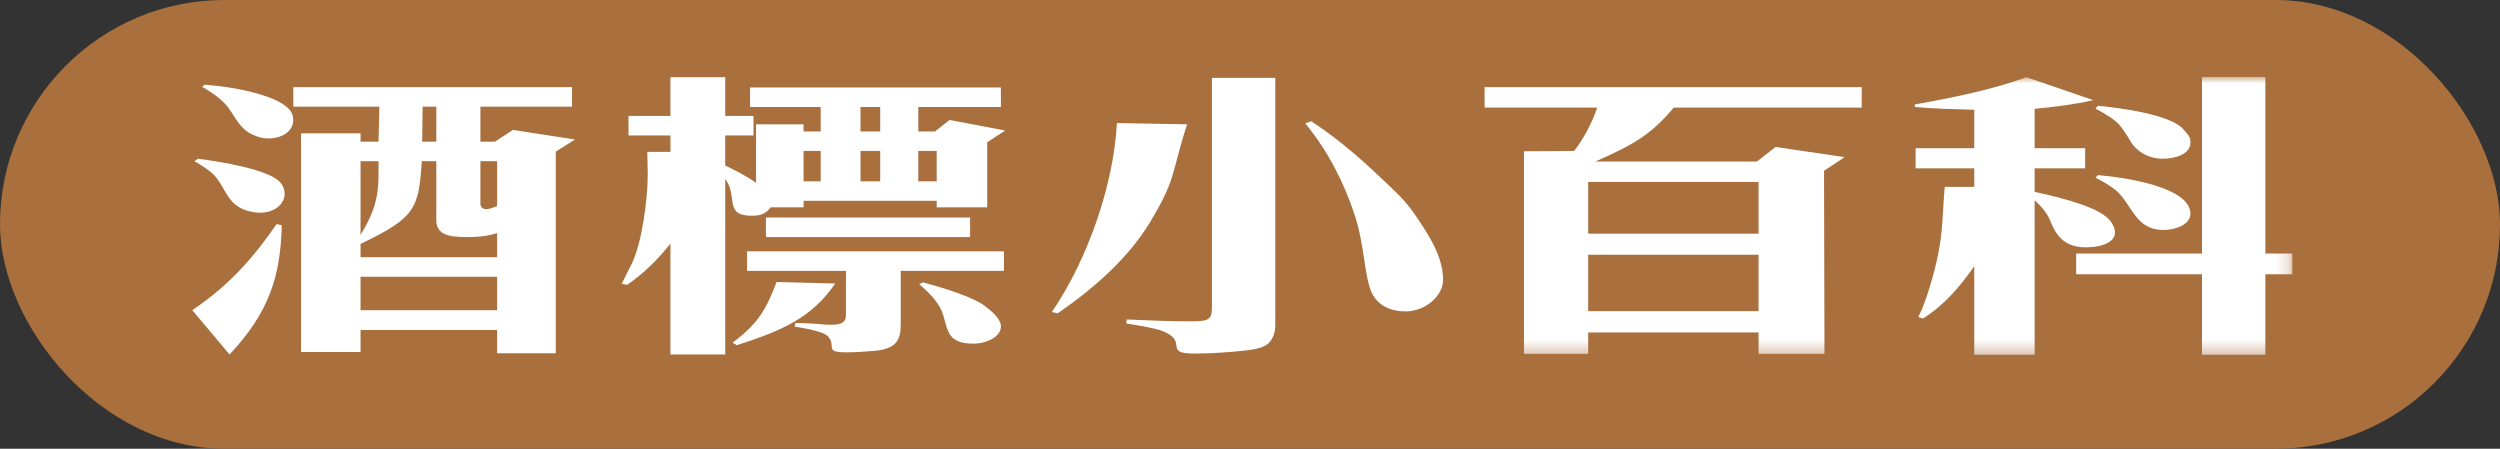 <?xml version="1.0" encoding="UTF-8"?>
<svg width="195px" height="35px" viewBox="0 0 195 35" version="1.1" xmlns="http://www.w3.org/2000/svg" xmlns:xlink="http://www.w3.org/1999/xlink">
    <rect x="0" y="0" width="195" height="35" fill="#333333" stroke="none"/>
    <!-- Generator: Sketch 51.2 (57519) - http://www.bohemiancoding.com/sketch -->
    <title>encyclopedia</title>
    <desc>Created with Sketch.</desc>
    <defs>
        <polygon id="path-1" points="0 21.674 163.802 21.674 163.802 -4.7826087e-05 0 -4.7826087e-05"></polygon>
    </defs>
    <g id="Page-1" stroke="none" stroke-width="1" fill="none" fill-rule="evenodd">
        <g id="Desktop-HD" transform="translate(-623, -3001)">
            <g id="encyclopedia" transform="translate(623, 3001)">
                <g id="Group-4-Copy" fill="#A96F3D" fill-rule="nonzero">
                    <rect id="Rectangle-3-Copy-5" x="0" y="0" width="195" height="35" rx="17.5"></rect>
                </g>
                <g id="Group-10-Copy" transform="translate(15, 6)">
                    <path d="M22.472,9.907 C22.472,10.076 22.606,10.317 22.906,10.317 C23.173,10.317 23.507,10.173 23.774,10.076 L23.774,6.572 L22.472,6.572 L22.472,9.907 Z M19.033,5.05 L19.033,2.32 L17.964,2.32 L17.931,5.05 L19.033,5.05 Z M13.123,18.195 L23.774,18.195 L23.774,15.585 L13.123,15.585 L13.123,18.195 Z M14.525,7.611 L14.525,6.572 L13.123,6.572 L13.123,12.323 C14.157,10.632 14.525,9.448 14.525,7.611 Z M21.504,12.492 C20.101,12.492 19.033,12.371 19.033,11.163 L19.033,6.572 L17.897,6.572 C17.664,10.245 17.43,10.97 13.123,13.023 L13.123,14.063 L23.774,14.063 L23.774,12.178 C23.039,12.419 22.305,12.492 21.504,12.492 Z M7.88,0.797 L29.618,0.797 L29.618,2.32 L22.472,2.32 L22.472,5.05 L23.607,5.05 L25.009,4.132 L29.851,4.881 L28.349,5.823 L28.349,21.553 L23.774,21.553 L23.774,19.741 L13.123,19.741 L13.123,21.456 L8.481,21.456 L8.481,4.398 L13.123,4.398 L13.123,5.05 L14.525,5.05 L14.592,2.32 L7.88,2.32 L7.88,0.797 Z M0.968,0.604 C3.506,0.797 7.58,1.571 7.847,3.093 C8.114,4.47 6.377,5.098 5.109,4.663 C4.074,4.325 3.706,3.794 3.039,2.73 C2.538,1.909 1.736,1.329 0.768,0.773 L0.968,0.604 Z M0.434,6.379 C2.07,6.597 6.077,7.201 6.912,8.288 C7.746,9.399 6.711,10.825 4.842,10.559 C2.671,10.245 2.705,8.674 1.669,7.635 C1.269,7.225 0.701,6.886 0.167,6.572 L0.434,6.379 Z M6.578,11.477 L6.978,11.574 C6.878,15.536 6.01,18.339 2.905,21.65 L0,18.194 C2.938,16.213 4.808,14.038 6.578,11.477 Z" id="Fill-1" fill="#FFFFFF"></path>
                    <path d="M60.901,20.804 C58.898,20.804 58.931,19.741 58.564,18.557 C58.297,17.663 57.529,16.865 56.694,16.165 L56.994,16.02 C58.397,16.406 60.901,17.131 61.903,17.929 C62.404,18.315 63.071,18.895 63.071,19.451 C63.071,20.273 61.97,20.804 60.901,20.804 Z M56.627,8.143 L58.063,8.143 L58.063,5.775 L56.627,5.775 L56.627,8.143 Z M52.12,8.143 L53.656,8.143 L53.656,5.775 L52.12,5.775 L52.12,8.143 Z M52.12,4.252 L53.656,4.252 L53.656,2.344 L52.12,2.344 L52.12,4.252 Z M47.678,8.143 L49.014,8.143 L49.014,5.775 L47.678,5.775 L47.678,8.143 Z M44.74,12.492 L60.668,12.492 L60.668,10.97 L44.74,10.97 L44.74,12.492 Z M55.258,15.126 L55.258,19.258 C55.258,20.393 55.025,21.191 53.288,21.36 C52.52,21.432 51.752,21.481 51.018,21.481 C49.248,21.481 50.25,21.022 49.616,20.273 C49.248,19.813 47.645,19.596 46.978,19.475 L47.044,19.185 C47.779,19.209 48.514,19.233 49.248,19.306 C49.449,19.33 49.682,19.33 49.882,19.33 C50.584,19.33 50.984,19.161 50.984,18.605 L50.984,15.126 L43.271,15.126 L43.271,13.604 L63.306,13.604 L63.306,15.126 L55.258,15.126 Z M42.47,20.925 L42.136,20.732 C44.239,19.161 44.774,18.05 45.575,15.995 L50.149,16.116 C48.313,18.774 46.076,19.765 42.47,20.925 Z M62.003,5.098 L62.003,10.173 L58.063,10.173 L58.063,9.665 L47.678,9.665 L47.678,10.173 L45.108,10.173 C44.74,10.656 44.406,10.825 43.638,10.825 C42.036,10.825 42.203,10.027 42.036,9.109 C41.969,8.626 41.836,8.384 41.568,7.95 L41.568,21.65 L37.294,21.65 L37.294,13 C36.326,14.208 35.324,15.247 33.922,16.213 L33.488,16.141 C33.755,15.633 33.988,15.126 34.256,14.618 C35.09,12.927 35.524,9.472 35.524,7.611 C35.524,7.031 35.491,6.427 35.491,5.847 L37.294,5.847 L37.294,4.566 L34.022,4.566 L34.022,3.045 L37.294,3.045 L37.294,0.024 L41.568,0.024 L41.568,3.045 L43.772,3.045 L43.772,4.566 L41.568,4.566 L41.568,6.91 C42.403,7.321 43.238,7.732 43.972,8.263 L43.972,3.697 L47.678,3.697 L47.678,4.253 L49.014,4.253 L49.014,2.344 L43.505,2.344 L43.505,0.822 L63.071,0.822 L63.071,2.344 L56.628,2.344 L56.628,4.253 L57.929,4.253 L59.065,3.358 L63.405,4.18 L62.003,5.098 Z" id="Fill-3" fill="#FFFFFF"></path>
                    <path d="M87.277,3.455 C89.147,4.688 90.816,6.089 92.352,7.539 C93.521,8.65 94.523,9.496 95.358,10.728 C96.46,12.347 97.561,14.014 97.561,15.85 C97.561,17.035 96.225,18.291 94.623,18.291 C93.421,18.291 92.553,17.808 92.085,17.011 C91.718,16.382 91.518,15.005 91.417,14.304 C91.25,13.144 91.05,11.961 90.683,10.825 C89.882,8.36 88.612,5.799 86.81,3.625 L87.277,3.455 Z M77.86,19.064 C79.163,19.064 79.53,18.992 79.53,18.025 L79.53,0.073 L84.472,0.073 L84.472,19.378 C84.472,19.813 84.372,20.248 84.071,20.635 C83.737,21.118 82.836,21.263 82.169,21.336 C80.866,21.48 79.497,21.577 78.195,21.577 C75.657,21.577 77.761,20.683 75.724,19.838 C75.056,19.572 73.621,19.354 72.852,19.234 L72.886,18.919 C74.556,18.992 76.191,19.064 77.86,19.064 Z M77.594,3.697 C77.16,4.978 76.859,6.282 76.492,7.563 C76.124,8.868 75.423,10.124 74.689,11.357 C73.019,14.087 70.482,16.382 67.51,18.436 L67.042,18.34 C69.914,14.135 71.884,8.264 72.117,3.6 L77.594,3.697 Z" id="Fill-5" fill="#FFFFFF"></path>
                    <mask id="mask-2" fill="white">
                        <use xlink:href="#path-1"></use>
                    </mask>
                    <g id="Clip-8"></g>
                    <path d="M108.878,18.267 L122.167,18.267 L122.167,13.87 L108.878,13.87 L108.878,18.267 Z M108.878,12.226 L122.167,12.226 L122.167,8.191 L108.878,8.191 L108.878,12.226 Z M100.798,0.797 L130.214,0.797 L130.214,2.392 L115.556,2.392 C113.719,4.566 112.384,5.291 109.445,6.597 L122.034,6.597 L123.503,5.461 L128.879,6.258 L127.275,7.321 L127.309,21.602 L122.167,21.602 L122.167,19.934 L108.878,19.934 L108.878,21.602 L103.869,21.602 L103.869,5.799 L107.776,5.775 C108.477,4.929 109.278,3.383 109.579,2.392 L100.798,2.392 L100.798,0.797 Z" id="Fill-7" fill="#FFFFFF" mask="url(#mask-2)"></path>
                    <path d="M148.643,7.659 C150.713,7.829 155.855,8.578 155.855,10.68 C155.855,11.477 154.753,11.936 153.751,11.936 C151.514,11.936 151.314,9.907 150.012,8.819 C149.544,8.457 149.009,8.143 148.442,7.853 L148.643,7.659 Z M148.643,2.247 C150.345,2.416 154.352,2.924 155.321,4.108 C155.721,4.567 155.855,4.663 155.855,5.122 C155.855,5.992 154.753,6.379 153.684,6.379 C152.549,6.379 151.614,5.775 151.18,5.026 C150.947,4.615 150.679,4.204 150.379,3.818 C149.944,3.286 149.11,2.827 148.442,2.465 L148.643,2.247 Z M156.756,13.773 L156.756,9.56521739e-05 L161.698,9.56521739e-05 L161.698,13.773 L163.802,13.773 L163.802,15.391 L161.698,15.391 L161.698,21.674 L156.756,21.674 L156.756,15.391 L146.94,15.391 L146.94,13.773 L156.756,13.773 Z M134.352,2.15 C137.29,1.619 140.328,1.015 143.066,0.024 L148.275,1.812 C146.806,2.15 145.237,2.344 143.701,2.488 L143.701,5.557 L147.641,5.557 L147.641,7.128 L143.701,7.128 L143.701,8.965 C144.936,9.23 146.205,9.544 147.374,9.955 C148.843,10.463 149.578,10.994 149.845,11.622 C150.379,12.758 149.143,13.29 147.674,13.29 C145.938,13.29 145.337,12.25 144.936,11.26 C144.702,10.656 144.235,10.1 143.701,9.616 L143.701,21.674 L138.993,21.674 L138.993,14.764 C137.958,16.238 136.722,17.759 134.986,18.847 L134.619,18.726 C134.919,18.195 135.086,17.663 135.287,17.107 C135.854,15.391 136.288,13.7 136.455,11.936 C136.555,10.825 136.588,9.689 136.689,8.578 L138.993,8.578 L138.993,7.128 L134.418,7.128 L134.418,5.557 L138.993,5.557 L138.993,2.561 C137.457,2.513 135.888,2.488 134.352,2.344 L134.352,2.15 Z" id="Fill-9" fill="#FFFFFF" mask="url(#mask-2)"></path>
                </g>
            </g>
        </g>
    </g>
</svg>